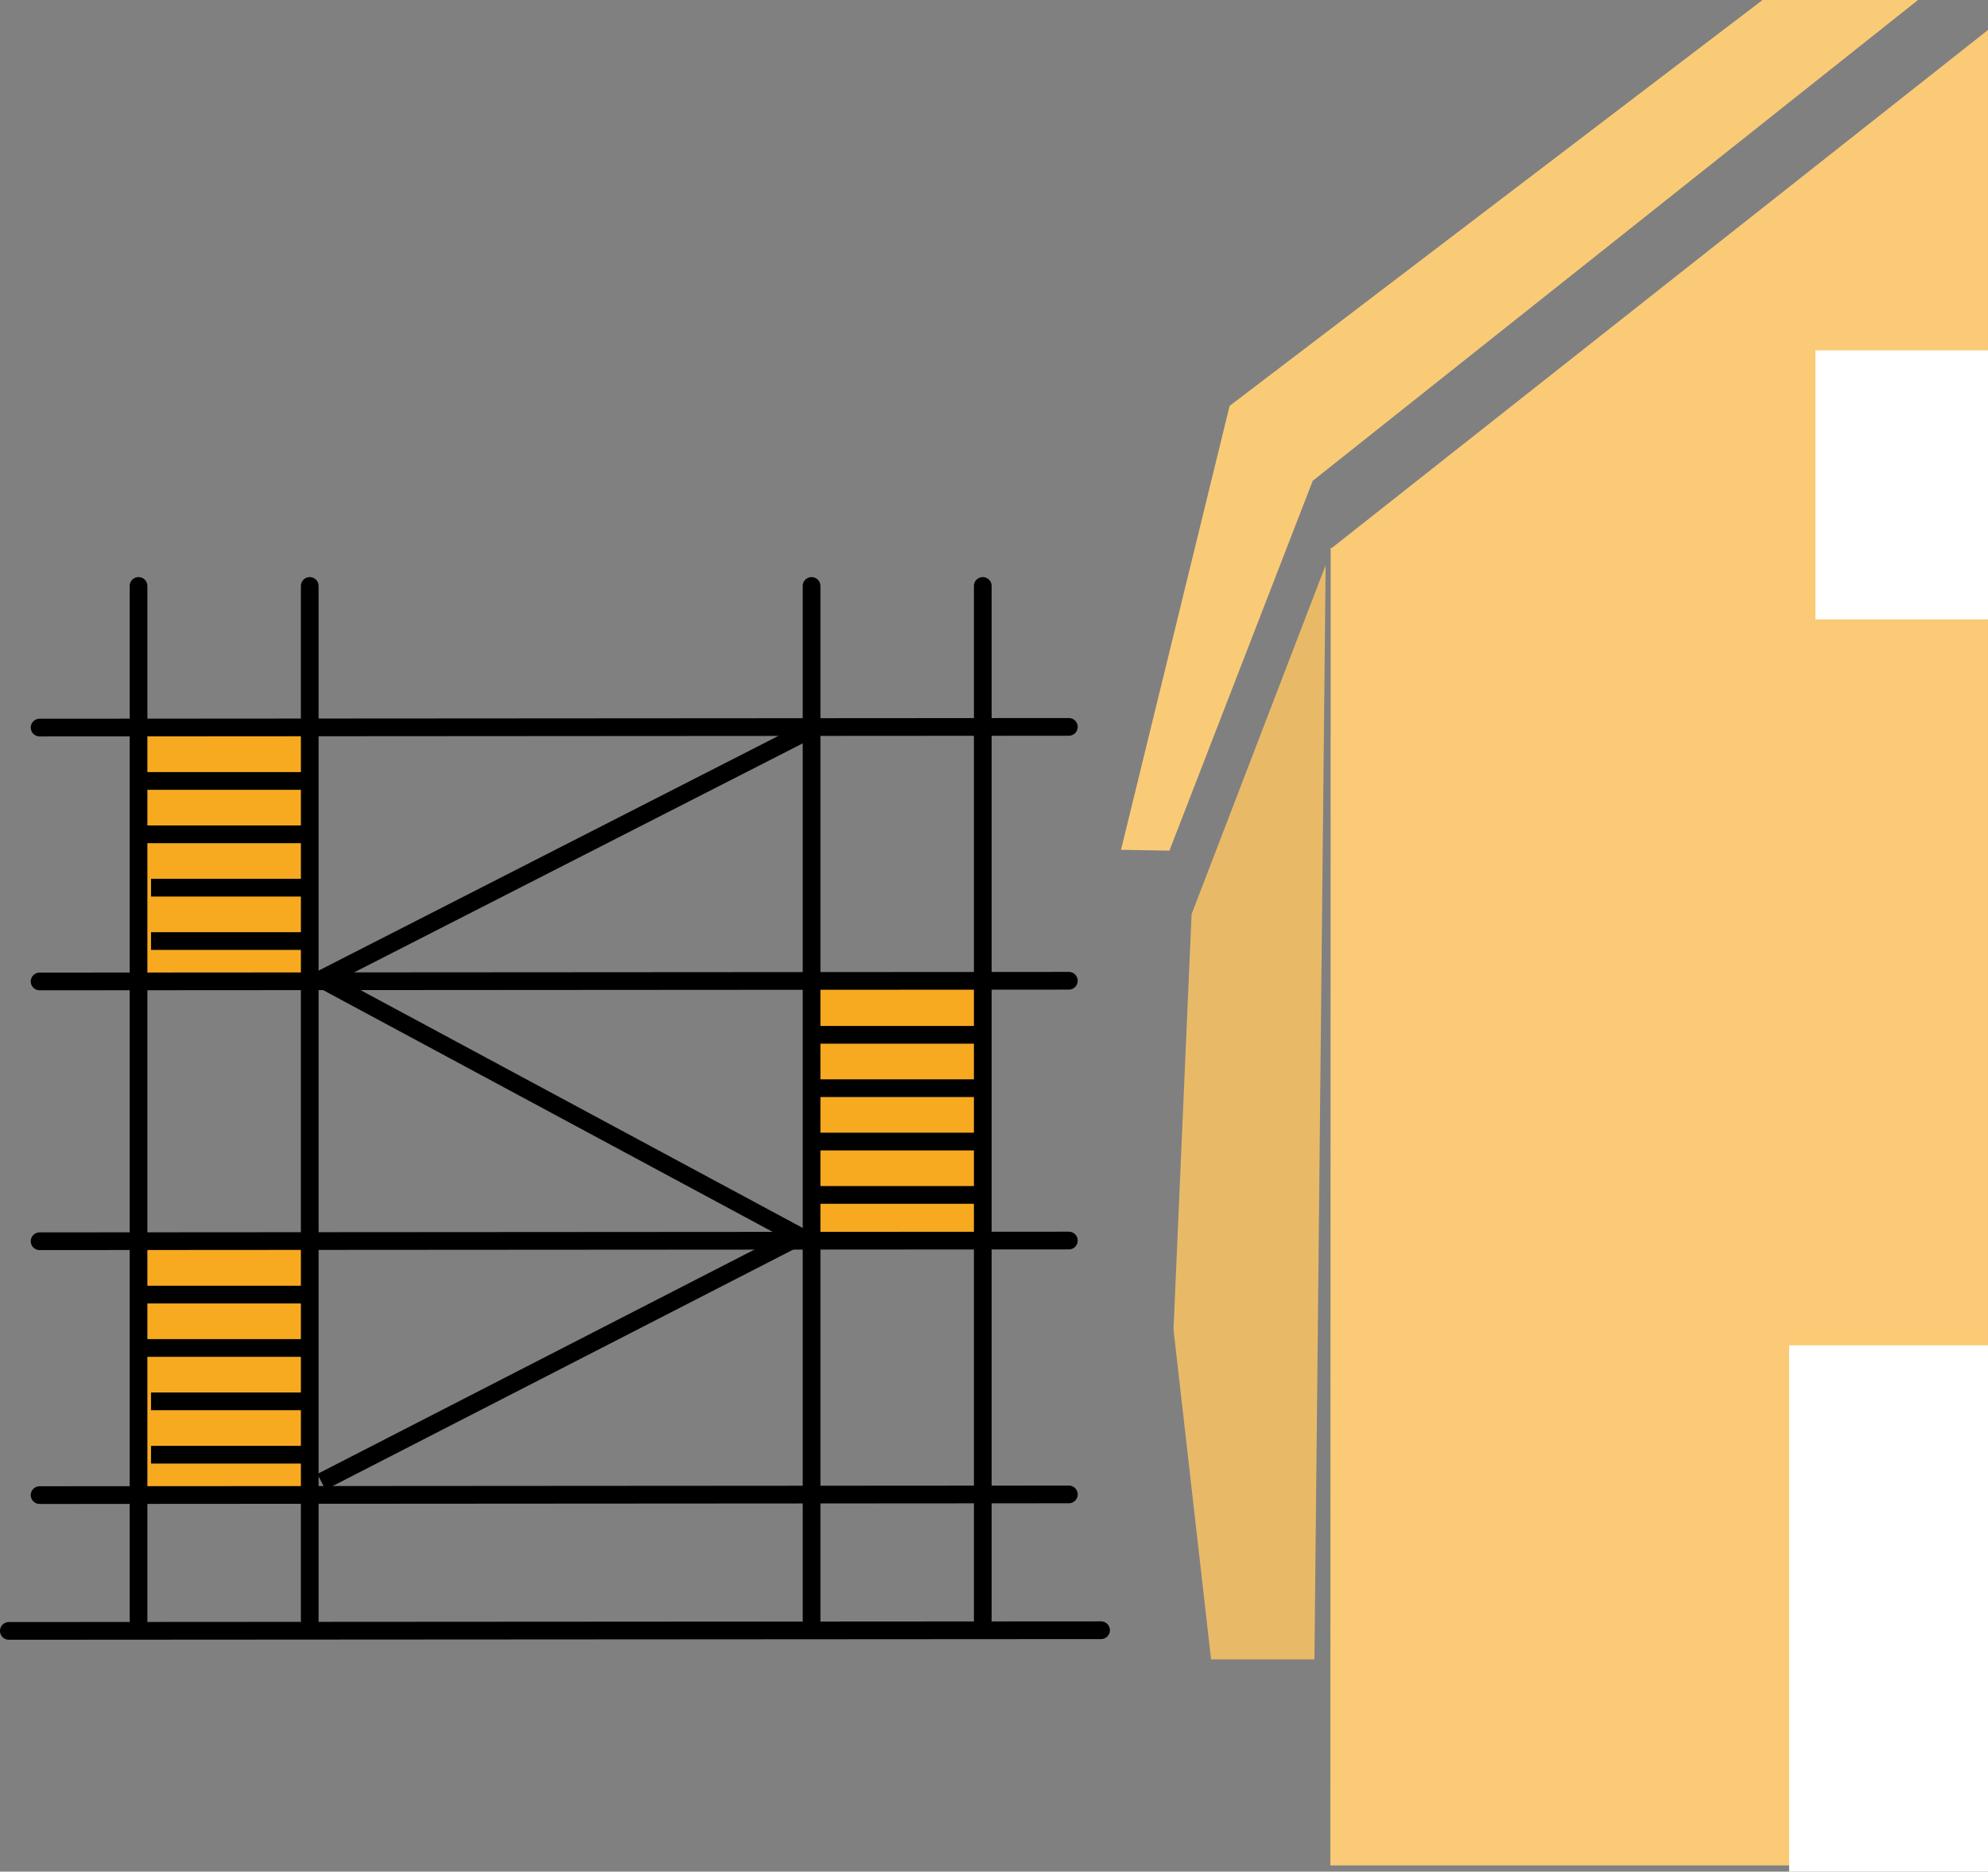 <svg xmlns="http://www.w3.org/2000/svg" width="336.732" height="317.007" viewBox="0 0 336.732 317.007"><rect x="0" y="0" width="336.732" height="317.007" fill="#808080" stroke="none"/><defs><style>.a{fill:#faca76;}.b{fill:#facb76;}.c{fill:#fff;}.d{fill:#e8ba68;}.e{fill:#f7aa20;}.f,.g{fill:none;stroke:#000;stroke-width:3px;}.f{stroke-linecap:round;}</style></defs><g transform="translate(-790.885 -15369.55)"><g transform="translate(-296.56 11040)"><path class="a" d="M19861.477-12414.847l111.336-.168v223.314h-111.391Z" transform="translate(-18548.637 16837.203)"/><path class="a" d="M19972.67-12412.385v-88.357l-111.391,87.93Z" transform="translate(-18548.494 16835.369)"/><path class="b" d="M19968.426-12505.436l-109.41,89.979-23.2,63.029h-8.2l17.111-75.477,100.07-78.929,23.143-.4Z" transform="matrix(1, 0.017, -0.017, 1, -18760.283, 16488.842)"/><path class="c" d="M19968.176-12449.114h-29.236v45.568h29.236Z" transform="translate(-18544 16838)"/><path class="c" d="M19968.176-12280.588h-33.682v89.145h33.682Z" transform="translate(-18544 16838)"/><path class="d" d="M19860.623-12408.3l-22.707,59.119-3.061,70.326,6.365,55.879h17.506Z" transform="translate(-18548.639 16833.576)"/></g><g transform="translate(-296.56 11040)"><rect class="e" width="29" height="42" transform="translate(1225 4497)"/><rect class="e" width="29" height="42" transform="translate(1111 4540)"/><rect class="e" width="29" height="42" transform="translate(1111 4454)"/><path class="f" d="M19767.91-12412.726v175.155" transform="translate(-18543 16841.521)"/><path class="f" d="M19767.91-12412.726v175.155" transform="translate(-18514 16841.521)"/><path class="f" d="M19767.91-12412.726v175.155" transform="translate(-18628 16841.521)"/><path class="f" d="M19767.91-12412.726v175.155" transform="translate(-18657 16841.521)"/><path class="f" d="M19638.154-12385.219l174.336-.116" transform="translate(-18544 16838)"/><path class="f" d="M19638.154-12385.219l174.336-.116" transform="translate(-18544 16881)"/><path class="f" d="M19638.154-12385.219l174.336-.116" transform="translate(-18544 16925)"/><path class="f" d="M19638.154-12385.219l174.336-.116" transform="translate(-18544 16968)"/><path class="f" d="M19638.154-12385.219l185-.116" transform="translate(-18549.211 16991)"/><path class="g" d="M19685.887-12257.465l81-41.582-81-43.565,82.137-41.928" transform="translate(-18544 16838)"/><path class="g" d="M19768.91-12333.179h27.973" transform="translate(-18544 16838)"/><path class="g" d="M19768.91-12333.179h27.973" transform="translate(-18656.77 16882)"/><path class="g" d="M19768.91-12333.179h27.973" transform="translate(-18656.77 16795)"/><path class="g" d="M19768.91-12333.179h27.973" transform="translate(-18544 16847.039)"/><path class="g" d="M19768.91-12333.179h27.973" transform="translate(-18656.77 16891.039)"/><path class="g" d="M19768.91-12333.179h27.973" transform="translate(-18656.77 16804.039)"/><path class="g" d="M19768.91-12333.179h27.973" transform="translate(-18543.113 16856.078)"/><path class="g" d="M19768.91-12333.179h27.973" transform="translate(-18655.883 16900.078)"/><path class="g" d="M19768.91-12333.179h27.973" transform="translate(-18655.883 16813.078)"/><path class="g" d="M19768.91-12333.179h27.973" transform="translate(-18543.113 16865.117)"/><path class="g" d="M19768.91-12333.179h27.973" transform="translate(-18655.883 16909.117)"/><path class="g" d="M19768.91-12333.179h27.973" transform="translate(-18655.883 16822.117)"/></g></g></svg>
